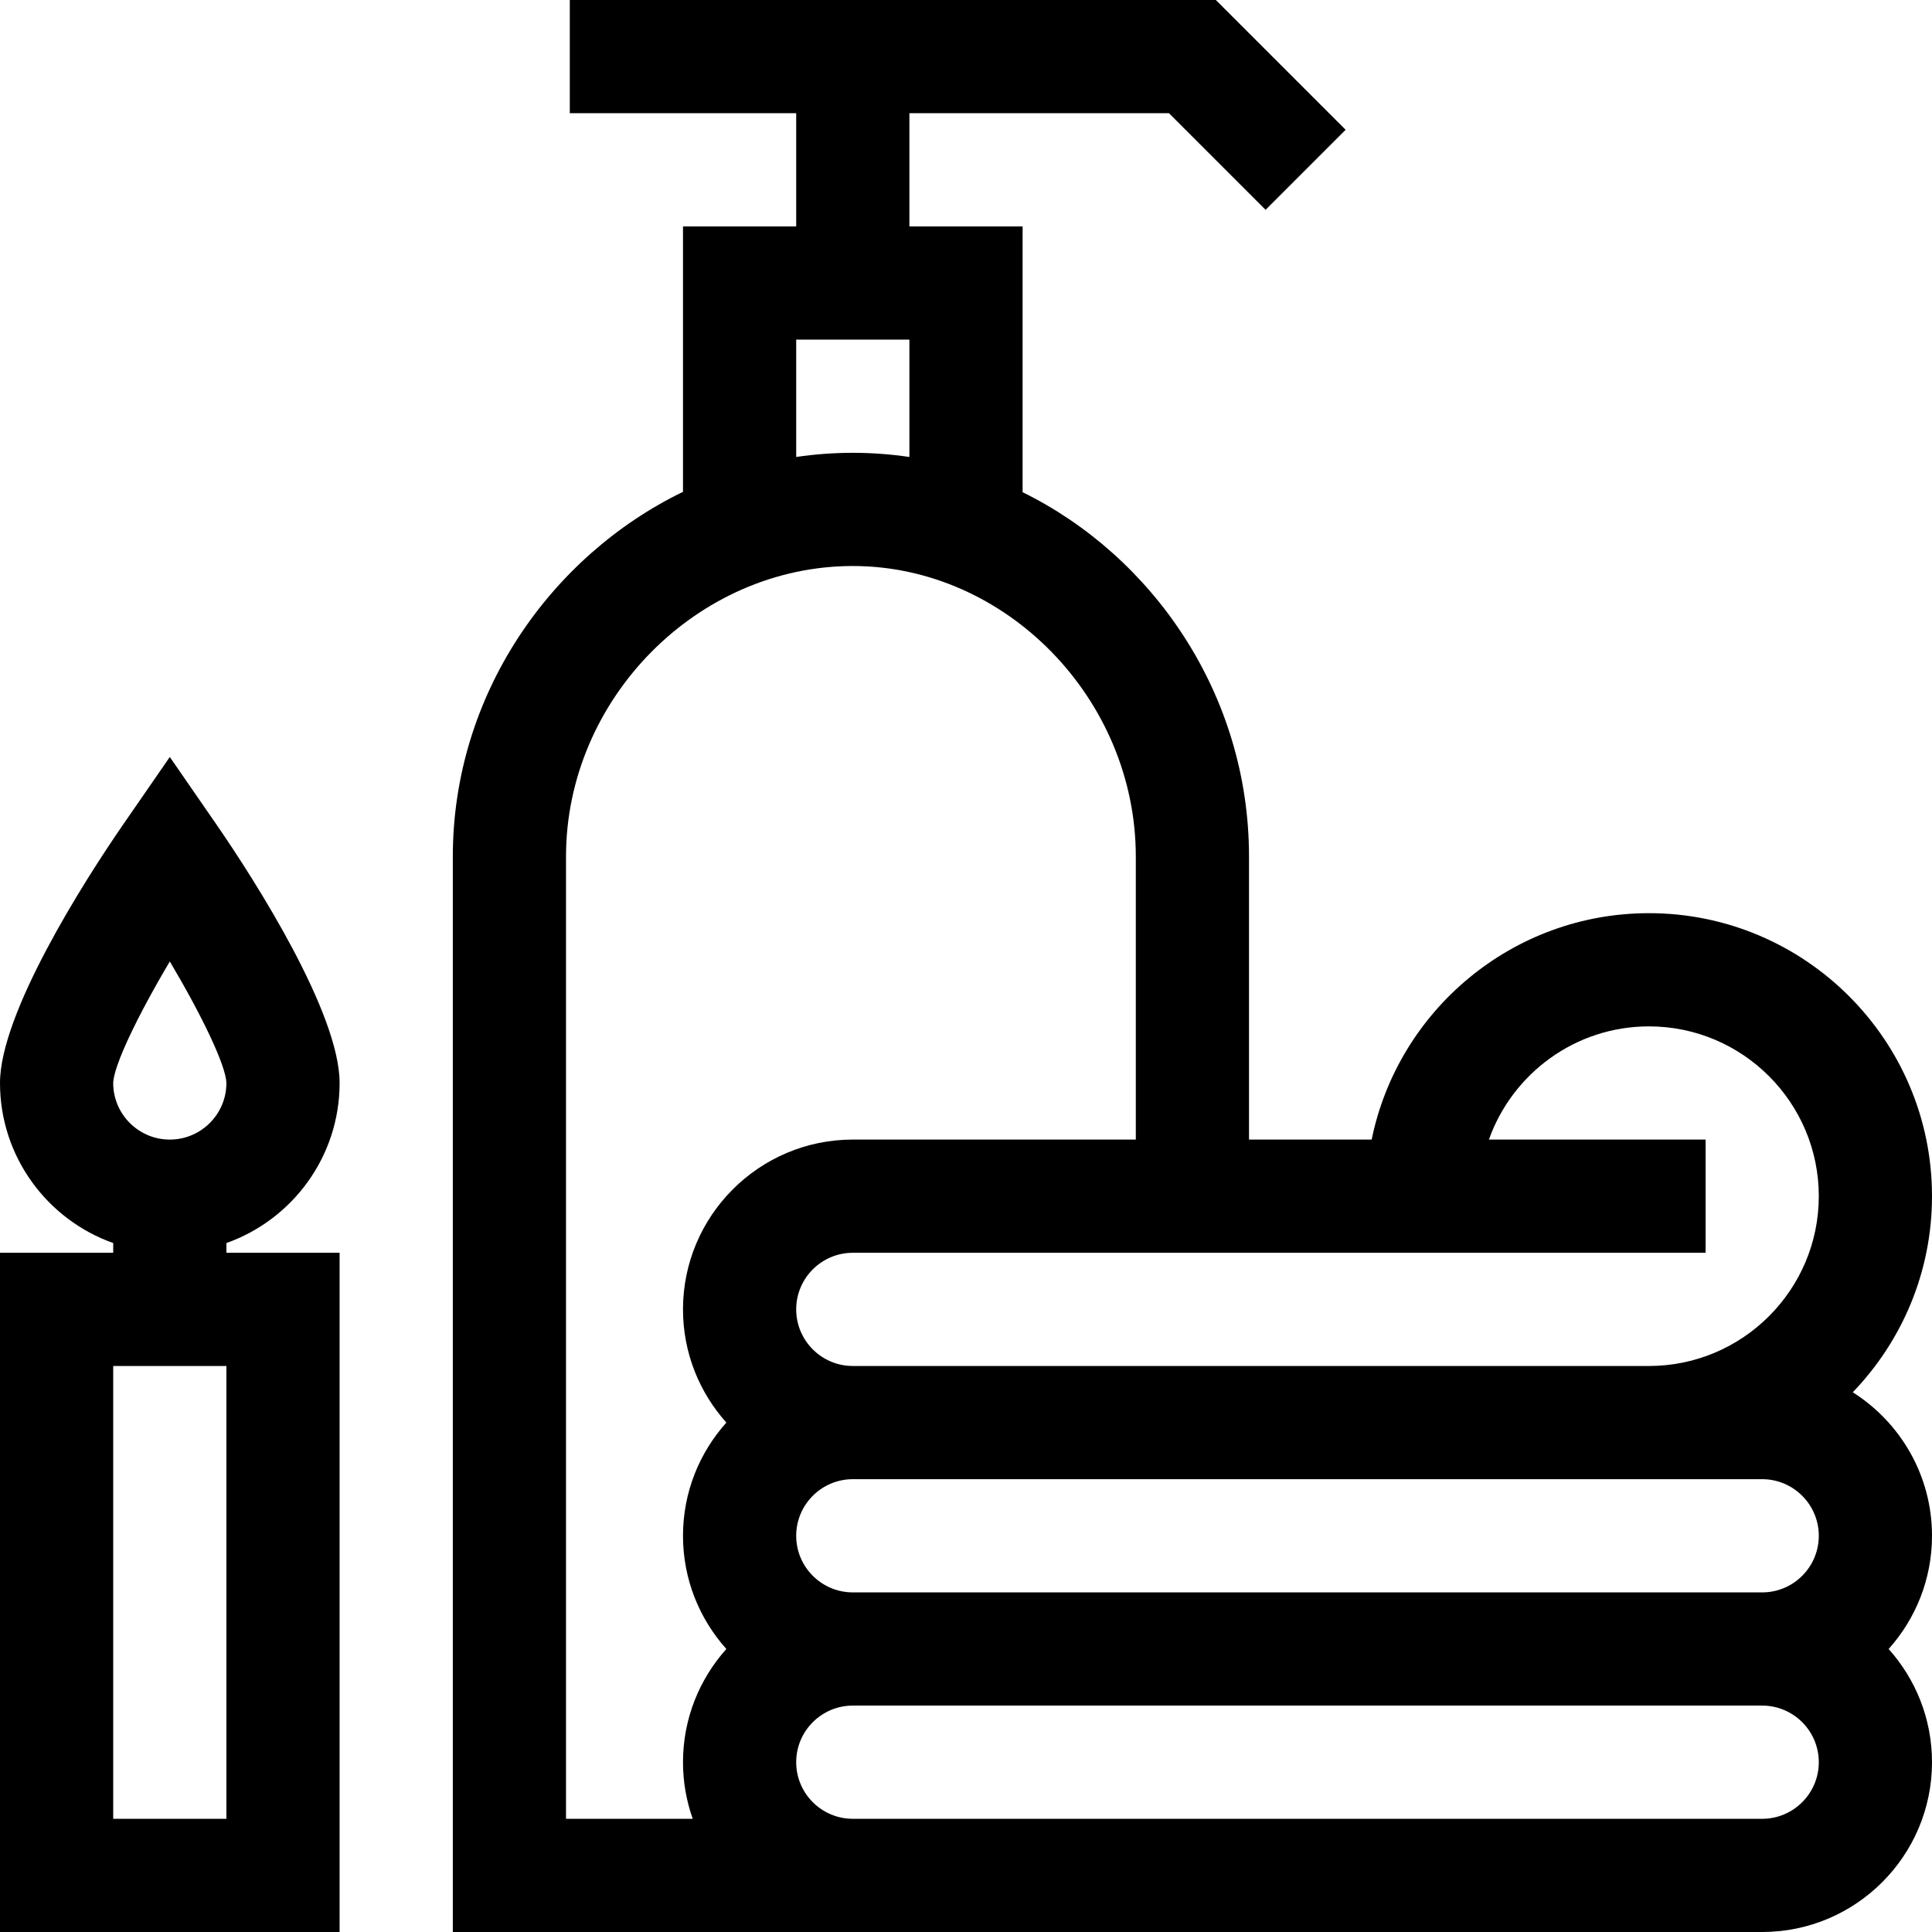 <svg id="Capa_1" enable-background="new 0 0 512 512" height="512" viewBox="0 0 512 512" width="512" xmlns="http://www.w3.org/2000/svg"><g><path d="m437 242c-36.219 0-66.523 25.809-73.493 60h-32.507v-75c0-43.058-25.564-79.647-60-96.561v-70.439h-30v-30h68.787l25.606 25.607 21.213-21.213-34.393-34.394h-171.213v30h60v30h-30v70.339c-34.936 16.938-61 53.629-61 96.661v285h347c24.813 0 45-20.187 45-45 0-11.517-4.354-22.032-11.495-30 7.141-7.968 11.495-18.483 11.495-30 0-15.992-8.392-30.052-20.997-38.035 12.987-13.491 20.997-31.805 20.997-51.965 0-41.355-33.645-75-75-75zm30 150c8.271 0 15 6.729 15 15s-6.729 15-15 15h-241c-8.271 0-15-6.729-15-15s6.729-15 15-15zm-15-60v-30h-57.42c6.192-17.459 22.865-30 42.42-30 24.813 0 45 20.187 45 45s-20.187 45-45 45h-211c-8.271 0-15-6.729-15-15s6.729-15 15-15zm-241-242h30v31.103c-4.929-.728-9.938-1.103-15-1.103-5.057 0-10.066.374-15 1.098zm-61 137c0-41.738 34.804-77 76-77 40.654 0 75 35.262 75 77v75h-75c-24.813 0-45 20.187-45 45 0 11.517 4.354 22.032 11.495 30-7.141 7.968-11.495 18.483-11.495 30s4.354 22.032 11.495 30c-7.141 7.968-11.495 18.483-11.495 30 0 5.258.915 10.305 2.58 15h-33.58zm317 255h-241c-8.271 0-15-6.729-15-15s6.729-15 15-15h241c8.271 0 15 6.729 15 15s-6.729 15-15 15z"/><path d="m90 332h-30v-2.58c17.459-6.192 30-22.865 30-42.42 0-18.424-22.152-53.311-32.658-68.525l-12.342-17.868-12.342 17.867c-10.513 15.225-32.658 50.105-32.658 68.526 0 19.555 12.541 36.228 30 42.42v2.58h-30v180h90zm-44.997-77.199c8.633 14.543 14.869 27.609 14.997 32.211-.006 8.265-6.733 14.988-15 14.988-8.271 0-15-6.729-15-14.983.122-4.585 6.362-17.658 15.003-32.216zm14.997 227.199h-30v-120h30z"/></g></svg>